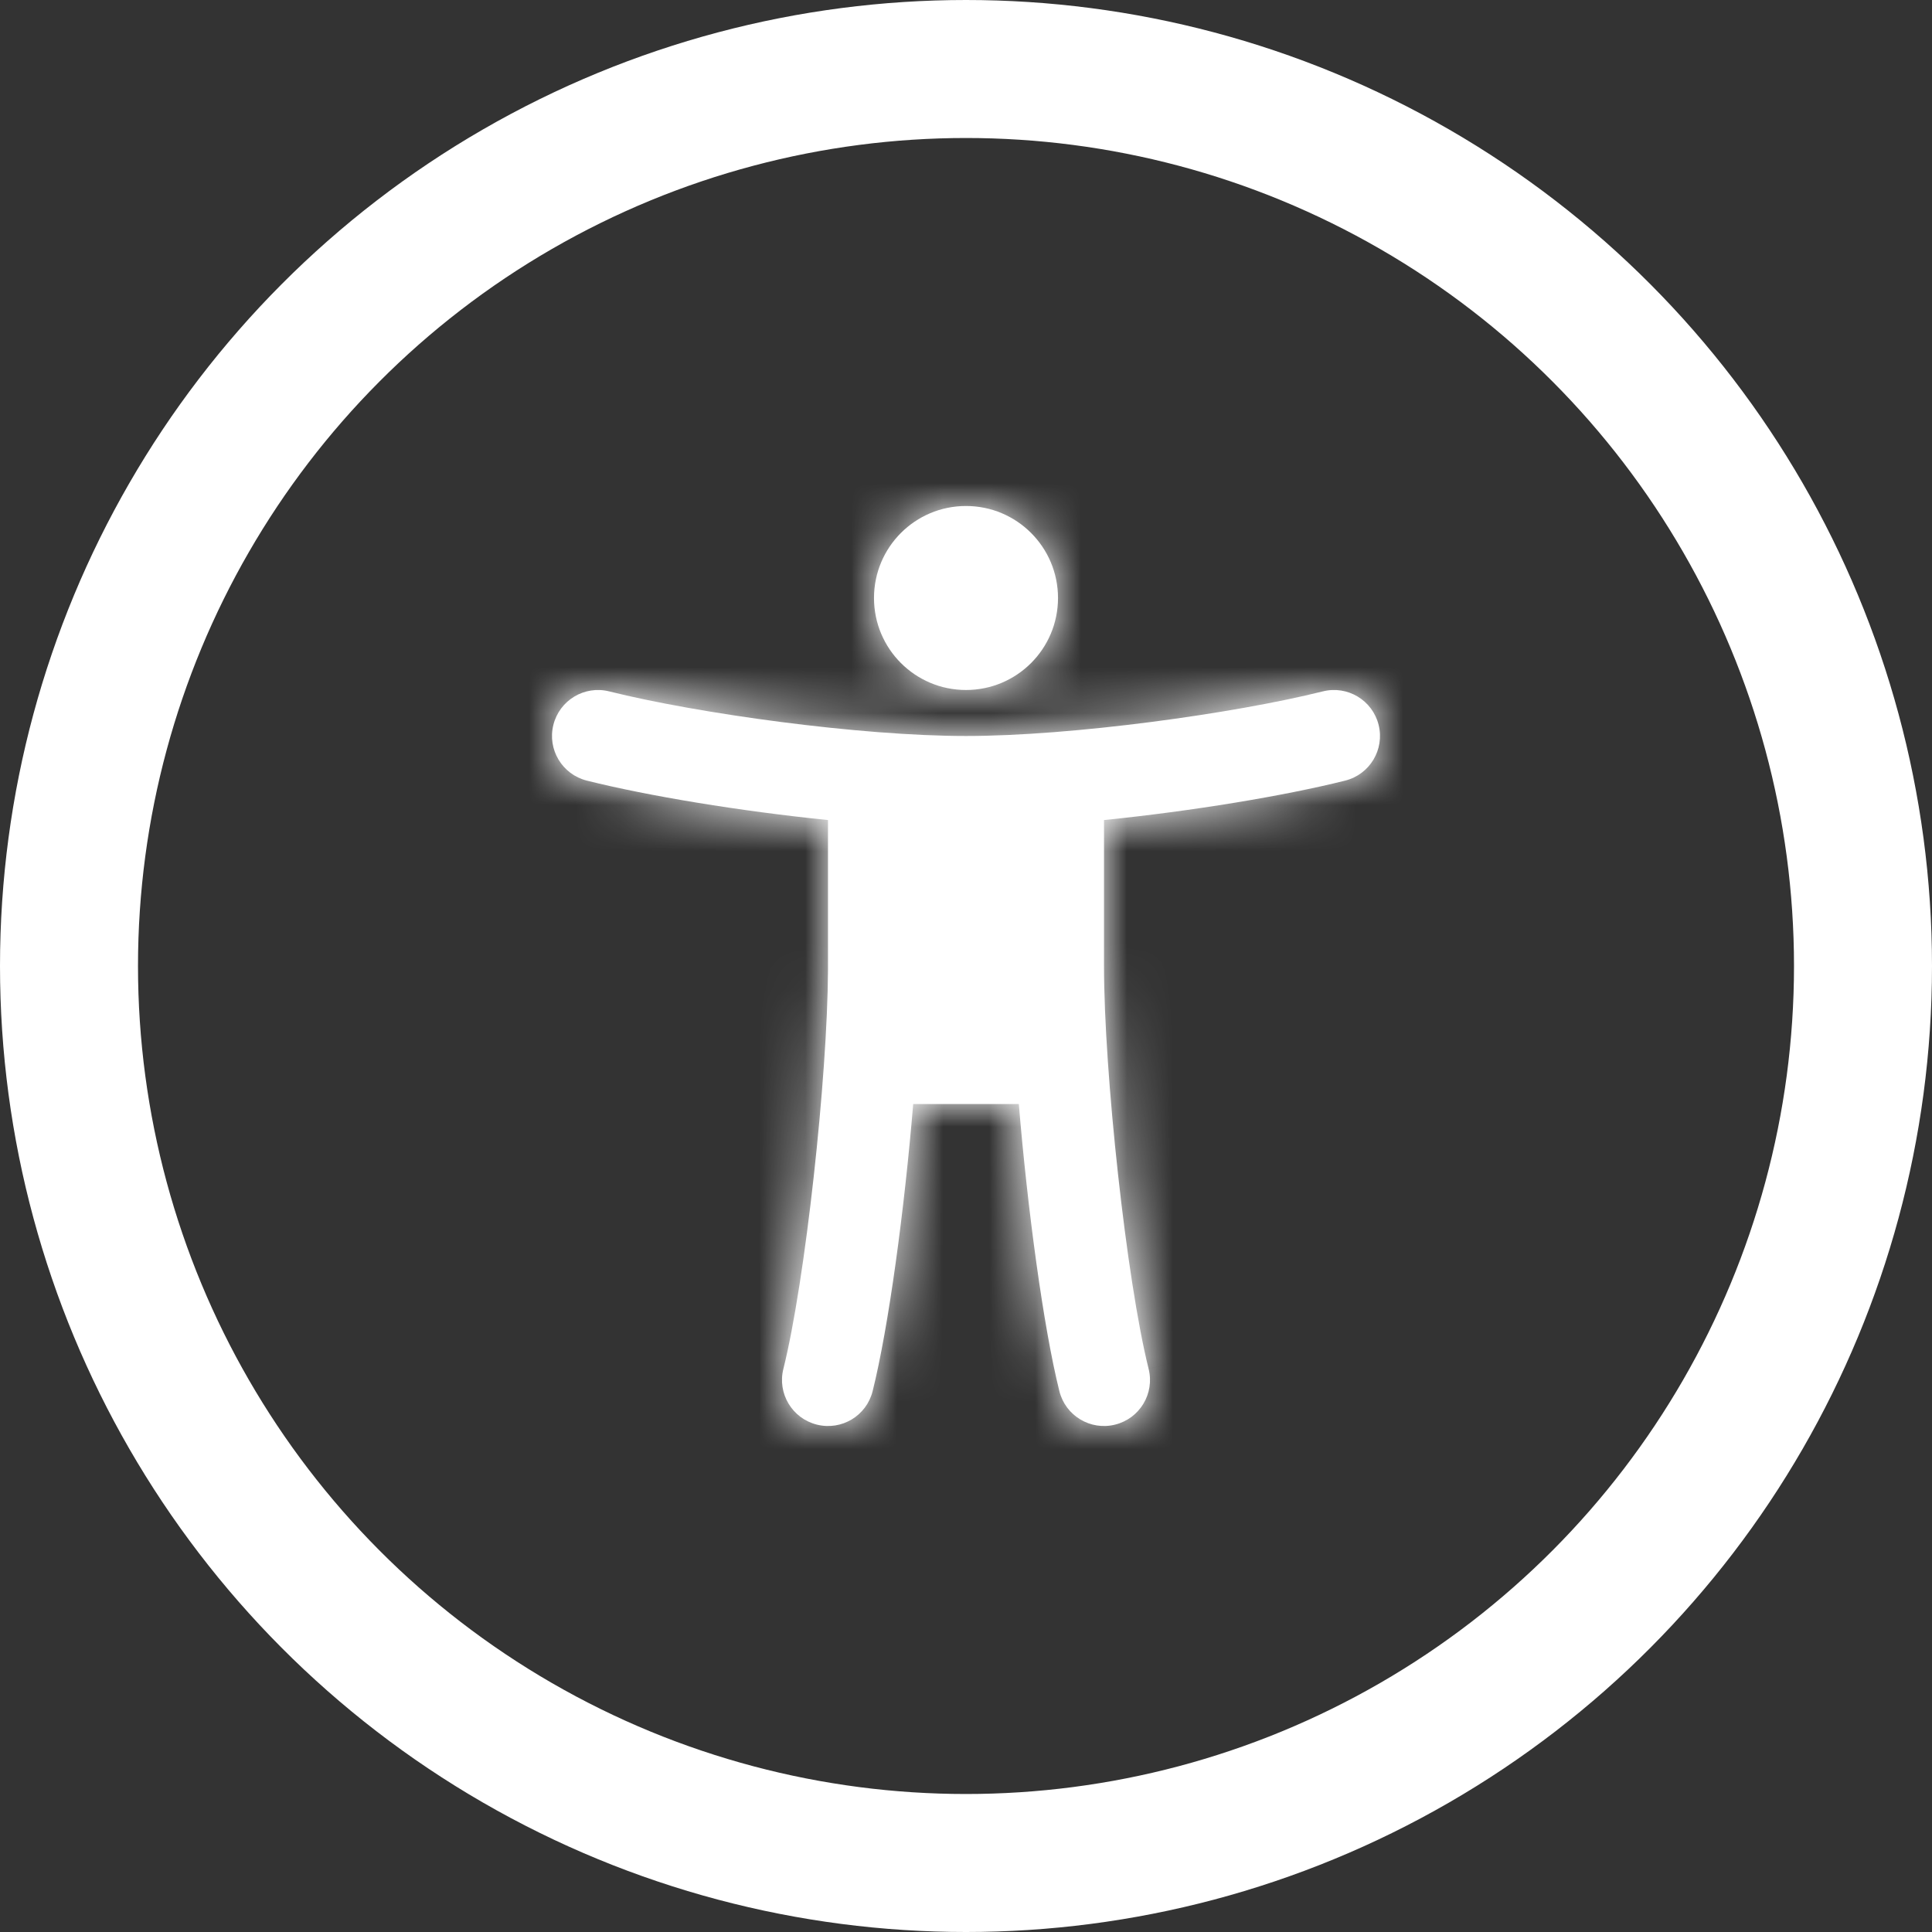 <svg width="42" height="42" viewBox="0 0 42 42" fill="none" xmlns="http://www.w3.org/2000/svg">
<rect x="0" y="0" width="42" height="42" fill="#333333" stroke="none"/>
<circle cx="21" cy="21" r="19.5" stroke="white" stroke-width="3"/>
<mask id="path-2-inside-1_93_204" fill="white">
<path fill-rule="evenodd" clip-rule="evenodd" d="M21 15C22.105 15 23 14.105 23 13C23 11.895 22.105 11 21 11C19.895 11 19 11.895 19 13C19 14.105 19.895 15 21 15ZM12.03 15.758C12.164 15.222 12.707 14.896 13.242 15.03C15.171 15.512 18.69 16 21 16C23.31 16 26.829 15.512 28.758 15.03C29.293 14.896 29.836 15.222 29.97 15.758C30.104 16.293 29.778 16.836 29.242 16.97C27.912 17.303 25.917 17.633 24 17.827V21C24 23.31 24.488 27.829 24.97 29.758C25.104 30.294 24.778 30.836 24.242 30.97C23.707 31.104 23.164 30.779 23.03 30.243C22.683 28.853 22.338 26.289 22.148 24H19.852C19.663 26.289 19.318 28.853 18.97 30.243C18.836 30.779 18.294 31.104 17.758 30.97C17.222 30.836 16.896 30.294 17.03 29.758C17.506 27.854 17.988 23.425 18 21.09V17.827C16.083 17.633 14.088 17.303 12.758 16.97C12.222 16.836 11.896 16.293 12.03 15.758Z"/>
</mask>
<path fill-rule="evenodd" clip-rule="evenodd" d="M21 15C22.105 15 23 14.105 23 13C23 11.895 22.105 11 21 11C19.895 11 19 11.895 19 13C19 14.105 19.895 15 21 15ZM12.03 15.758C12.164 15.222 12.707 14.896 13.242 15.03C15.171 15.512 18.69 16 21 16C23.31 16 26.829 15.512 28.758 15.03C29.293 14.896 29.836 15.222 29.97 15.758C30.104 16.293 29.778 16.836 29.242 16.97C27.912 17.303 25.917 17.633 24 17.827V21C24 23.31 24.488 27.829 24.97 29.758C25.104 30.294 24.778 30.836 24.242 30.97C23.707 31.104 23.164 30.779 23.03 30.243C22.683 28.853 22.338 26.289 22.148 24H19.852C19.663 26.289 19.318 28.853 18.97 30.243C18.836 30.779 18.294 31.104 17.758 30.97C17.222 30.836 16.896 30.294 17.03 29.758C17.506 27.854 17.988 23.425 18 21.09V17.827C16.083 17.633 14.088 17.303 12.758 16.97C12.222 16.836 11.896 16.293 12.03 15.758Z" fill="white"/>
<path d="M12.03 15.758L14.94 16.485L14.94 16.485L12.03 15.758ZM13.242 15.03L13.97 12.119L13.97 12.119L13.242 15.03ZM28.758 15.03L29.485 17.94L29.485 17.94L28.758 15.03ZM29.97 15.758L27.06 16.485L27.06 16.485L29.97 15.758ZM29.242 16.97L28.515 14.06L28.515 14.06L29.242 16.97ZM24 17.827L23.698 14.842L21 15.115V17.827H24ZM24.97 29.758L22.06 30.485L22.06 30.486L24.97 29.758ZM24.242 30.97L24.97 33.881L24.97 33.881L24.242 30.97ZM23.03 30.243L25.94 29.515L25.94 29.515L23.03 30.243ZM22.148 24L25.138 23.753L24.911 21H22.148V24ZM19.852 24V21H17.09L16.862 23.753L19.852 24ZM18.97 30.243L21.881 30.97L21.881 30.97L18.97 30.243ZM17.758 30.97L17.03 33.881L17.03 33.881L17.758 30.97ZM17.03 29.758L14.12 29.03L14.12 29.03L17.03 29.758ZM18 21.09L21 21.105L21 21.098V21.09H18ZM18 17.827H21V15.114L18.302 14.842L18 17.827ZM12.758 16.97L13.485 14.06L13.485 14.06L12.758 16.97ZM21 18C23.762 18 26 15.761 26 13H20C20 12.448 20.448 12 21 12V18ZM26 13C26 10.239 23.762 8 21 8V14C20.448 14 20 13.552 20 13H26ZM21 8C18.238 8 16 10.239 16 13H22C22 13.552 21.552 14 21 14V8ZM16 13C16 15.761 18.238 18 21 18V12C21.552 12 22 12.448 22 13H16ZM14.94 16.485C14.672 17.557 13.586 18.208 12.515 17.94L13.97 12.119C11.827 11.584 9.655 12.887 9.119 15.03L14.94 16.485ZM12.515 17.94C14.657 18.476 18.421 19 21 19V13C18.959 13 15.685 12.548 13.97 12.119L12.515 17.94ZM21 19C23.579 19 27.343 18.476 29.485 17.94L28.03 12.119C26.314 12.548 23.041 13 21 13V19ZM29.485 17.94C28.413 18.208 27.328 17.557 27.06 16.485L32.881 15.03C32.345 12.887 30.173 11.584 28.03 12.119L29.485 17.94ZM27.06 16.485C26.792 15.413 27.444 14.328 28.515 14.06L29.97 19.881C32.113 19.345 33.417 17.173 32.88 15.03L27.06 16.485ZM28.515 14.06C27.362 14.348 25.516 14.658 23.698 14.842L24.302 20.811C26.318 20.608 28.462 20.258 29.97 19.881L28.515 14.06ZM21 17.827V21H27V17.827H21ZM21 21C21 23.5 21.506 28.27 22.06 30.485L27.881 29.03C27.47 27.388 27 23.121 27 21H21ZM22.06 30.486C21.792 29.413 22.444 28.328 23.515 28.06L24.97 33.881C27.113 33.345 28.417 31.174 27.881 29.03L22.06 30.486ZM23.515 28.06C24.586 27.792 25.672 28.443 25.94 29.515L20.119 30.97C20.655 33.114 22.827 34.416 24.97 33.881L23.515 28.06ZM25.94 29.515C25.653 28.367 25.324 25.997 25.138 23.753L19.159 24.247C19.352 26.581 19.712 29.34 20.119 30.971L25.94 29.515ZM22.148 21H19.852V27H22.148V21ZM16.862 23.753C16.676 25.997 16.347 28.367 16.06 29.515L21.881 30.97C22.288 29.34 22.649 26.581 22.842 24.247L16.862 23.753ZM16.06 29.515C16.328 28.443 17.414 27.792 18.485 28.06L17.03 33.881C19.173 34.416 21.345 33.114 21.881 30.97L16.06 29.515ZM18.486 28.06C19.557 28.328 20.208 29.414 19.941 30.485L14.12 29.03C13.584 31.173 14.887 33.345 17.03 33.881L18.486 28.06ZM19.941 30.485C20.488 28.294 20.987 23.618 21 21.105L15 21.074C14.989 23.233 14.524 27.413 14.12 29.03L19.941 30.485ZM21 21.09V17.827H15V21.09H21ZM18.302 14.842C16.484 14.658 14.638 14.348 13.485 14.06L12.03 19.881C13.538 20.258 15.682 20.608 17.698 20.811L18.302 14.842ZM13.485 14.06C14.557 14.328 15.208 15.414 14.94 16.485L9.119 15.03C8.584 17.173 9.887 19.345 12.03 19.881L13.485 14.06Z" fill="white" mask="url(#path-2-inside-1_93_204)"/>
</svg>
